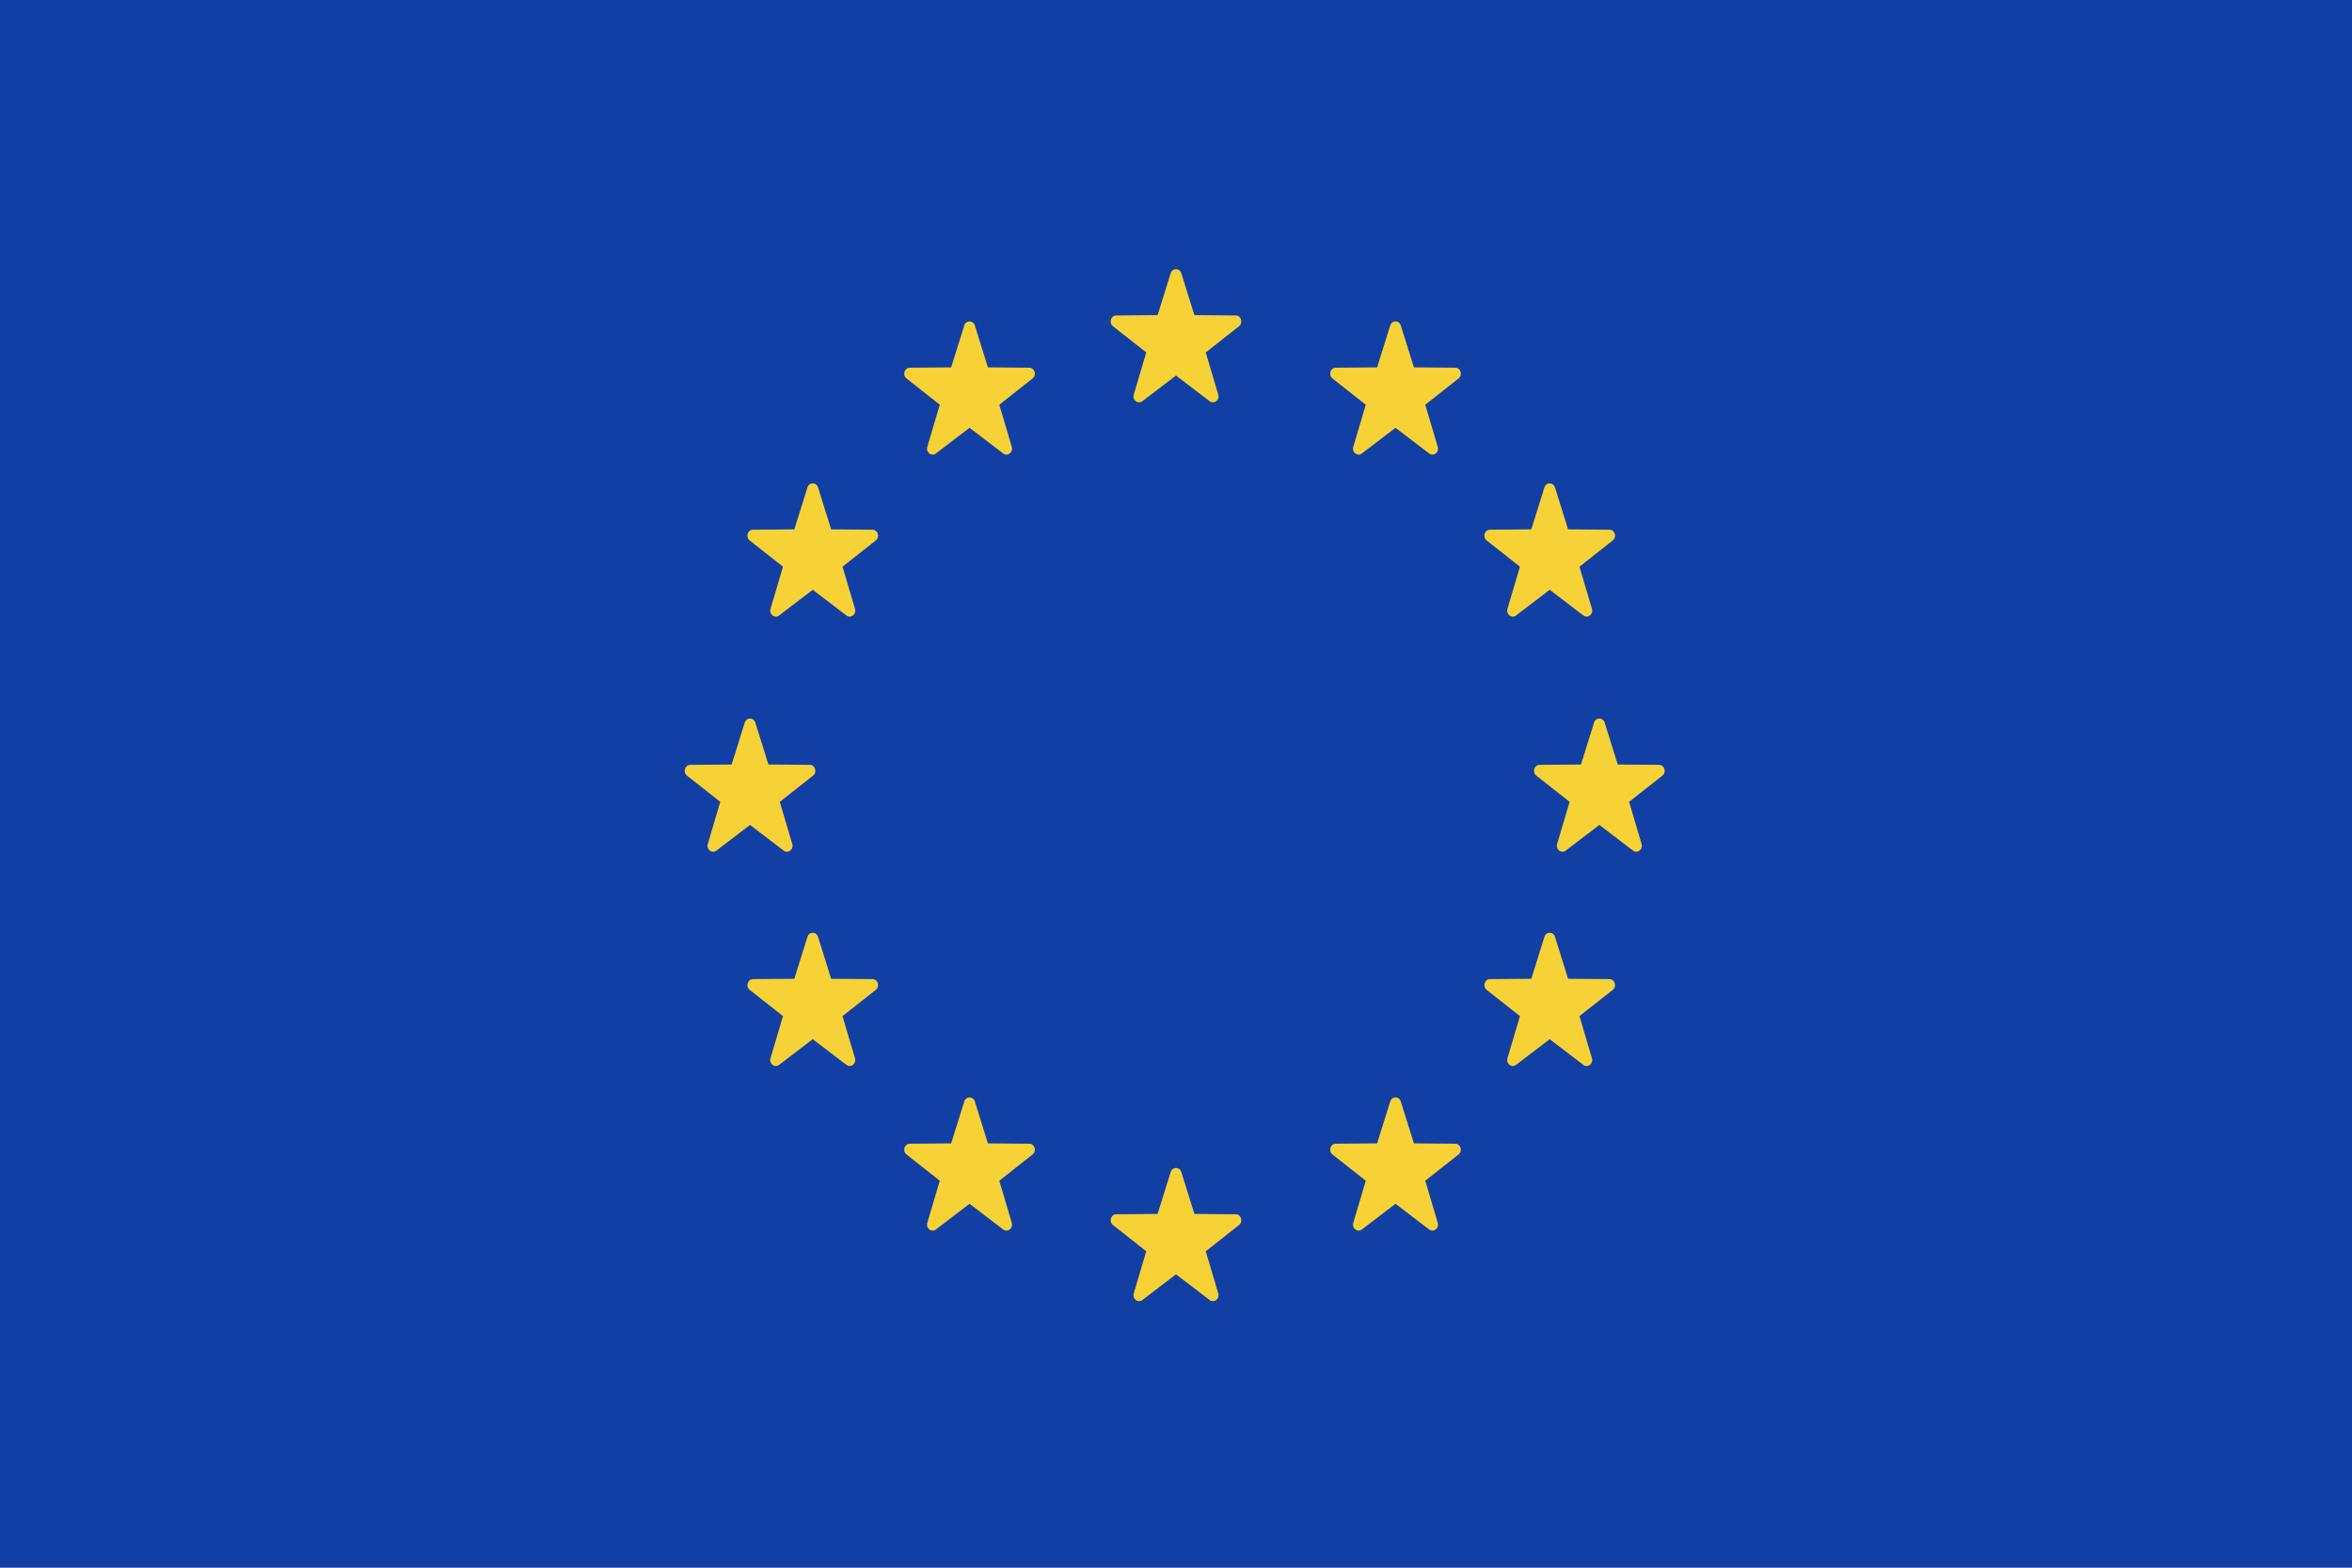 <svg width="900" height="600" xmlns="http://www.w3.org/2000/svg"><g fill-rule="nonzero" fill="none"><path fill="#123FA3" d="M0 0v600h900V0z"/><path d="M452.025 104.558l5.013 16.047 15.84.13c2.051.017 2.9 2.811 1.252 4.114l-12.744 10.048 4.777 16.127c.619 2.085-1.607 3.816-3.276 2.54l-12.888-9.836-12.886 9.837c-1.667 1.273-3.896-.454-3.276-2.542l4.777-16.126-12.744-10.049c-1.65-1.3-.8-4.096 1.253-4.112l15.84-.131 5.012-16.047c.648-2.077 3.4-2.077 4.05 0zm0 344.001l5.013 16.046 15.84.132c2.051.017 2.9 2.81 1.252 4.113l-12.744 10.047 4.777 16.126c.619 2.086-1.607 3.816-3.276 2.542l-12.888-9.836-12.886 9.836c-1.667 1.274-3.896-.454-3.276-2.542l4.777-16.126-12.744-10.047c-1.65-1.302-.8-4.097 1.253-4.114l15.84-.131 5.012-16.046c.648-2.079 3.4-2.079 4.05 0zm162-172.001l5.013 16.046 15.84.13c2.051.018 2.9 2.812 1.252 4.115l-12.744 10.048 4.777 16.127c.619 2.085-1.607 3.816-3.277 2.54L612 315.728l-12.887 9.837c-1.667 1.273-3.896-.454-3.276-2.543l4.777-16.125-12.744-10.049c-1.65-1.302-.8-4.097 1.253-4.113l15.84-.131 5.012-16.046c.647-2.076 3.4-2.076 4.05 0zm-325-.001l5.013 16.046 15.84.131c2.051.017 2.9 2.811 1.252 4.114l-12.744 10.048 4.777 16.128c.619 2.085-1.607 3.816-3.277 2.54L287 315.729l-12.887 9.837c-1.667 1.273-3.896-.454-3.276-2.543l4.777-16.126-12.744-10.048c-1.65-1.303-.8-4.097 1.253-4.114l15.84-.13 5.012-16.047c.649-2.076 3.403-2.076 4.05 0zm24-89.999l5.012 16.046 15.841.132c2.052.017 2.9 2.811 1.252 4.113l-12.744 10.048 4.778 16.126c.617 2.086-1.608 3.816-3.277 2.542L311 225.727l-12.887 9.838c-1.667 1.273-3.895-.454-3.276-2.542l4.777-16.126-12.743-10.048c-1.65-1.302-.801-4.096 1.252-4.113l15.839-.13 5.013-16.048c.649-2.077 3.4-2.077 4.05 0zm282 172l5.012 16.045 15.84.131c2.052.018 2.902 2.812 1.253 4.113l-12.744 10.049 4.777 16.126c.619 2.09-1.606 3.816-3.276 2.543L593 397.727l-12.887 9.837c-1.667 1.274-3.895-.453-3.276-2.542l4.777-16.126-12.743-10.049c-1.65-1.302-.801-4.096 1.252-4.113l15.84-.13 5.012-16.048c.65-2.075 3.402-2.075 4.05 0v.001zm-59-234.001l5.013 16.046 15.84.131c2.052.017 2.9 2.811 1.252 4.114l-12.744 10.048 4.778 16.128c.618 2.085-1.608 3.816-3.278 2.54L534 163.729l-12.888 9.837c-1.667 1.273-3.895-.454-3.276-2.542l4.778-16.127-12.744-10.048c-1.65-1.303-.8-4.097 1.253-4.113l15.84-.132 5.012-16.046c.648-2.076 3.399-2.076 4.05 0zm-163 297.002l5.012 16.045 15.84.132c2.052.017 2.902 2.81 1.253 4.112l-12.745 10.048 4.778 16.127c.619 2.086-1.606 3.816-3.276 2.542L371 460.728l-12.887 9.837c-1.668 1.272-3.895-.454-3.276-2.542l4.778-16.126-12.745-10.048c-1.65-1.303-.8-4.097 1.253-4.114l15.84-.13 5.012-16.045c.649-2.08 3.403-2.08 4.05-.001zm217.95-235l-5.012 16.045-15.84.132c-2.052.017-2.902 2.811-1.253 4.113l12.744 10.048-4.777 16.126c-.619 2.086 1.607 3.816 3.276 2.542L593 225.727l12.887 9.838c1.667 1.273 3.895-.454 3.276-2.542l-4.777-16.126 12.743-10.048c1.65-1.302.801-4.096-1.252-4.113l-15.84-.13-5.012-16.048c-.648-2.077-3.4-2.077-4.05 0zm-282 171.998l-5.013 16.046-15.84.131c-2.051.018-2.9 2.812-1.252 4.113l12.744 10.049-4.778 16.126c-.618 2.09 1.608 3.816 3.277 2.543L311 397.727l12.887 9.837c1.667 1.274 3.895-.453 3.276-2.542l-4.778-16.126 12.745-10.049c1.649-1.302.8-4.096-1.253-4.113l-15.84-.13-5.012-16.048c-.65-2.075-3.401-2.075-4.049 0v.001zm60-234l-5.012 16.046-15.84.131c-2.052.017-2.902 2.811-1.253 4.114l12.745 10.048-4.778 16.128c-.618 2.085 1.608 3.816 3.277 2.54L371 163.729l12.887 9.837c1.668 1.273 3.895-.454 3.276-2.542l-4.778-16.127 12.744-10.048c1.65-1.303.8-4.097-1.252-4.113l-15.84-.132-5.012-16.046c-.65-2.076-3.401-2.076-4.05 0zm163 297.002l-5.012 16.045-15.84.132c-2.052.017-2.902 2.81-1.253 4.112l12.744 10.048-4.778 16.127c-.618 2.086 1.609 3.816 3.277 2.542l12.886-9.837 12.887 9.837c1.669 1.272 3.895-.454 3.277-2.542l-4.778-16.126 12.744-10.048c1.65-1.303.8-4.097-1.252-4.114l-15.84-.13-5.012-16.045c-.65-2.08-3.402-2.08-4.05-.001z" fill="#F6D237"/></g></svg>